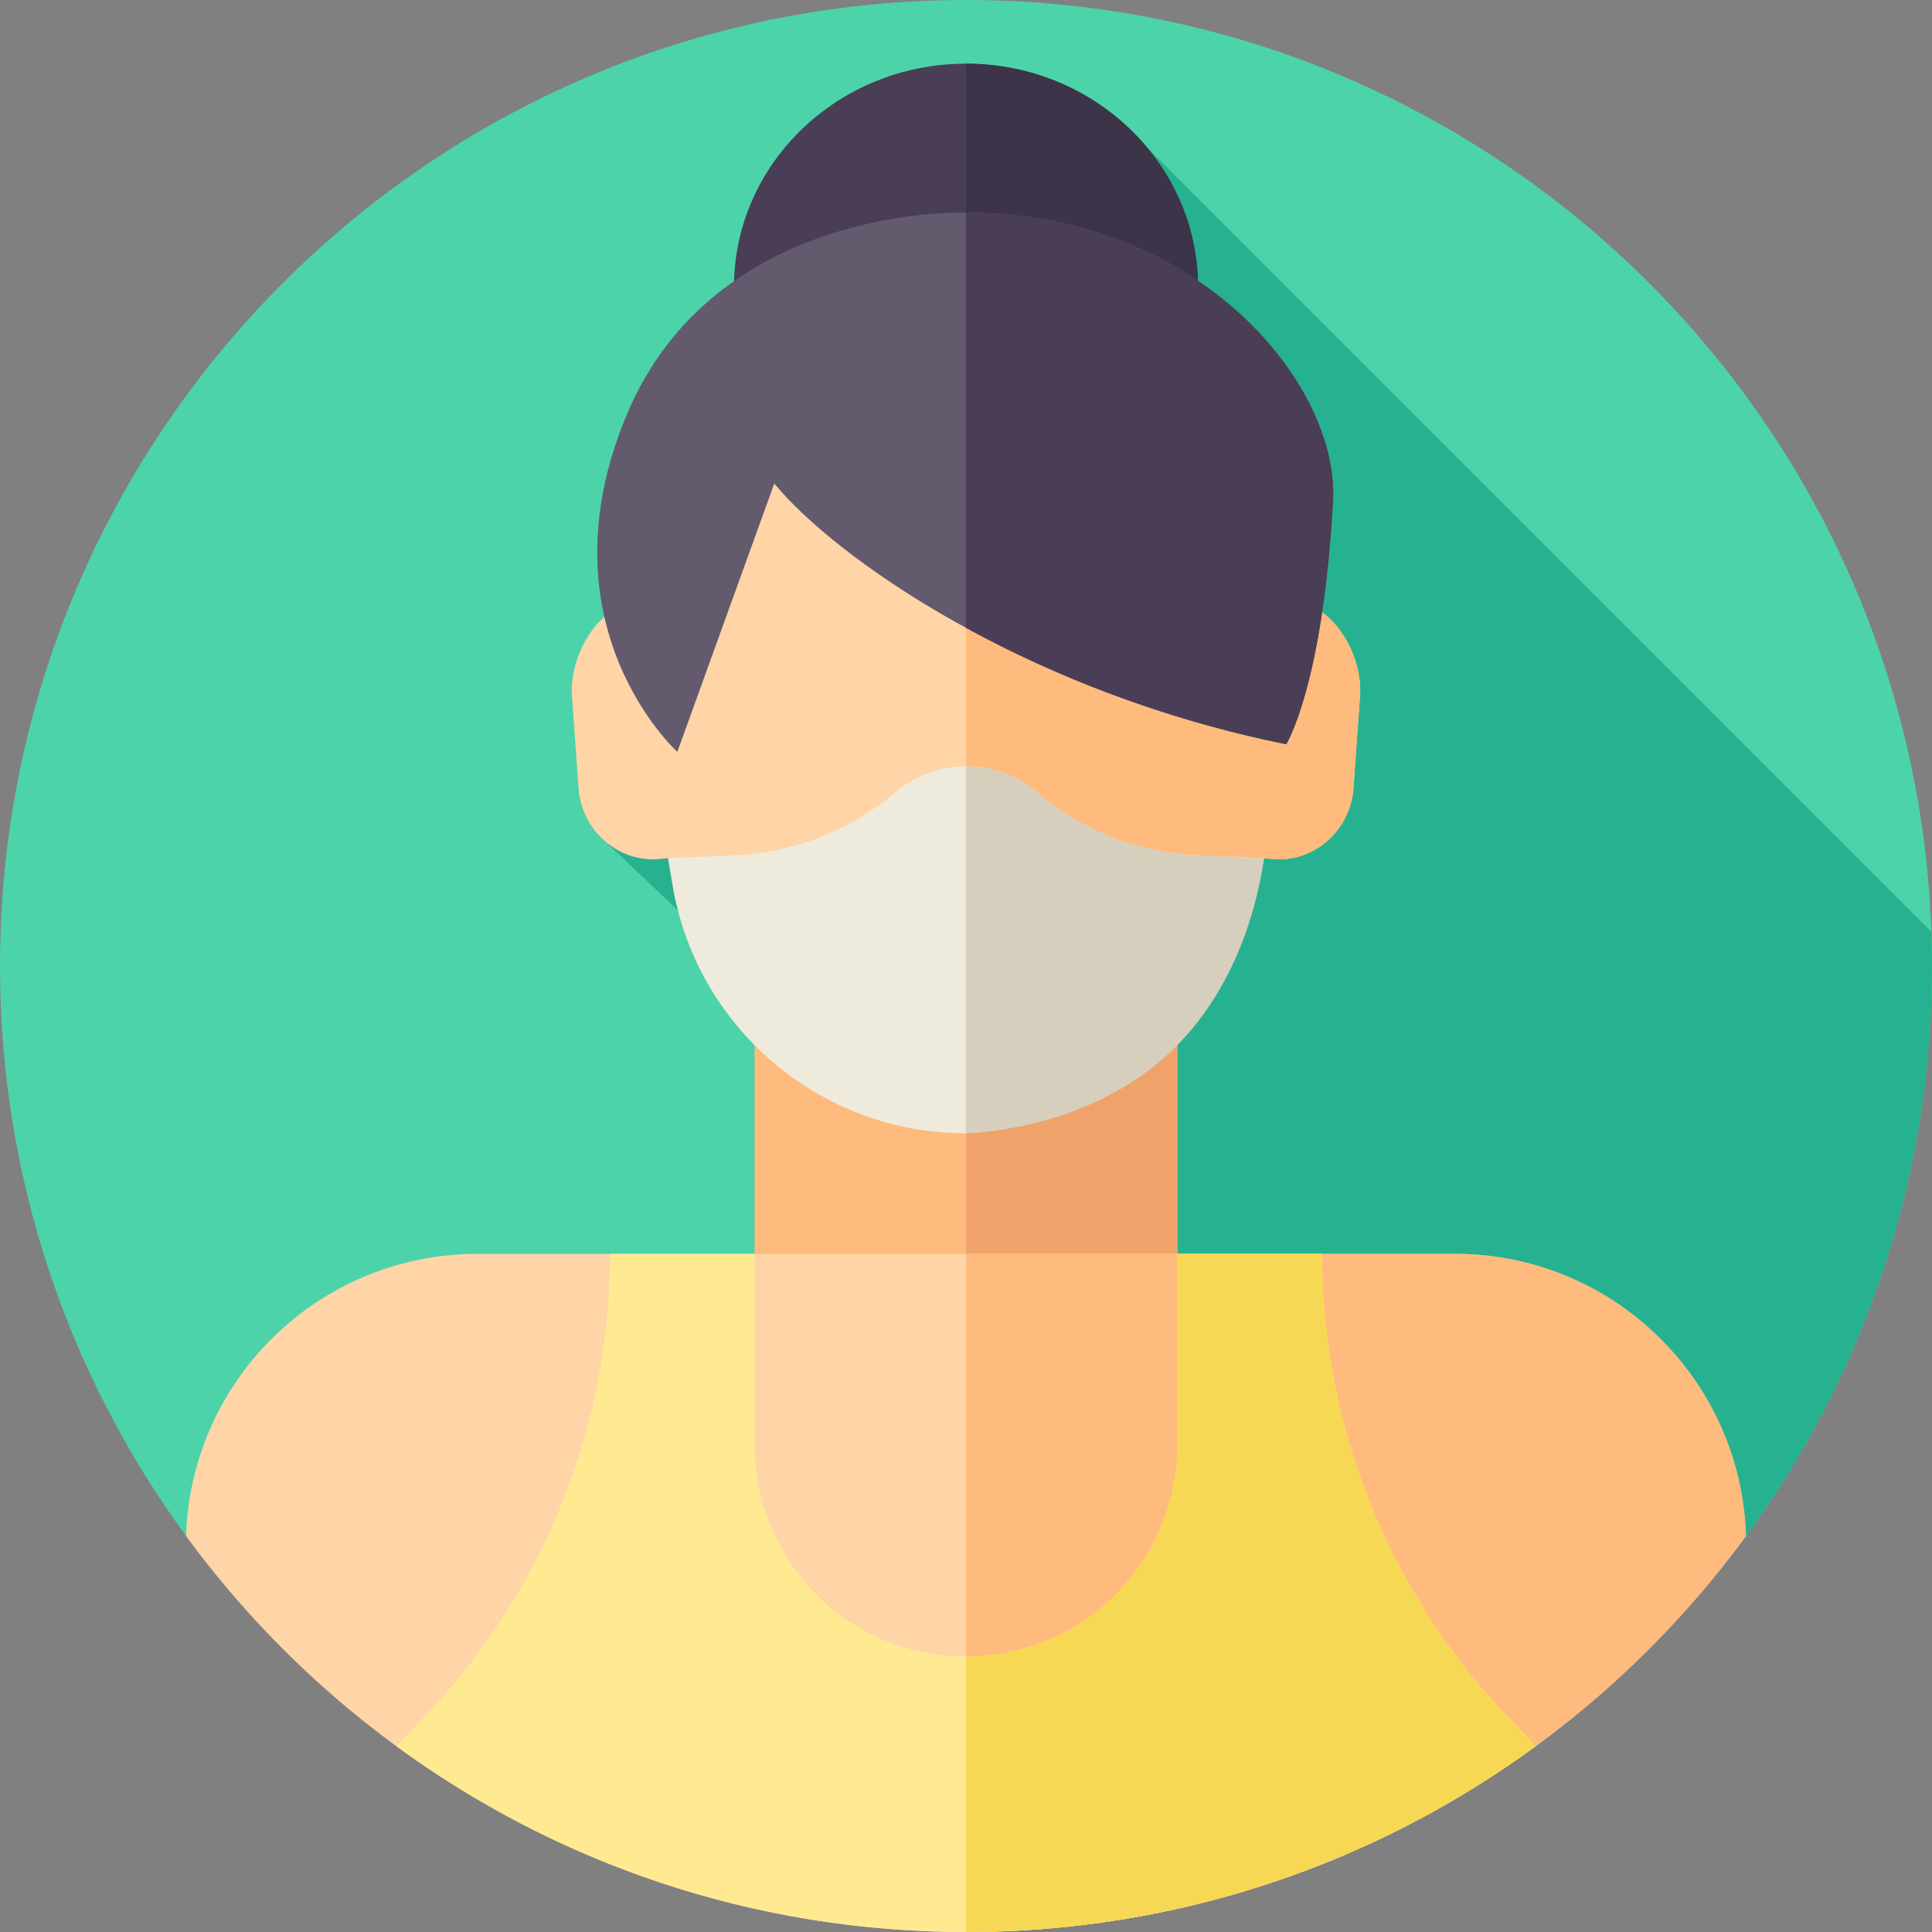 <svg id="Layer_1" enable-background="new 0 0 512 512" height="512" viewBox="0 0 512 512" width="512" xmlns="http://www.w3.org/2000/svg"><rect x="0" y="0" width="512" height="512" fill="#808080" stroke="none"/><g><g><g><path d="m512 256c0 56.5-18.31 108.72-49.31 151.06-46.57 63.62-121.81 39.523-206.69 39.523s-160.12 24.097-206.69-39.523c-31-42.34-49.31-94.56-49.31-151.06 0-141.38 114.62-256 256-256s256 114.62 256 256z" fill="#4cd3aa"/></g></g><path d="m256 446.583c84.88 0 160.12 24.097 206.69-39.523 31-42.34 49.31-94.56 49.31-151.06 0-3.044-.073-6.072-.178-9.09l-208.084-208.084-144.562 183 30.907 29.34c3.672 13.278 35.278 2.112 44.583 11.5l4.34 108.66s-188.417-5.777-189.697 35.733c0 0 .001.001.001.001 46.571 63.619 121.811 39.523 206.69 39.523z" fill="#26b290"/><g><ellipse cx="256" cy="76.148" fill="#4a3e56" rx="61.496" ry="59.269"/><path d="m317.5 76.15c0 32.73-27.54 59.27-61.5 59.27v-118.54c33.35 0 60.51 25.59 61.47 57.52.02.58.03 1.16.03 1.75z" fill="#3d3449"/><path d="m199.97 260.488h112.06v118.84h-112.06z" fill="#ffbb7d"/><path d="m256 260.491h56.03v118.84h-56.03z" fill="#efa36a"/><path d="m344.327 159.584c-3.731-56.649-49.554-77.584-88.327-77.584s-84.596 20.935-88.327 77.584c-10.027 1.939-17.149 15.09-16.028 25.724l1.719 24.198c1.176 11.166 10.992 19.318 21.808 18.105l1.866-.202c22.158 59.497 56.906 65.701 78.962 69.184 22.056-3.483 56.805-9.686 78.962-69.184l1.866.202c10.817 1.213 20.632-6.938 21.808-18.105l1.719-24.198c1.121-10.634-6.001-23.785-16.028-25.724z" fill="#ffd4a6"/><path d="m360.355 185.307-1.719 24.198c-1.176 11.166-10.991 19.318-21.808 18.105l-1.866-.202c-7.573 20.311-16.607 34.417-26.1 44.315-18.307 19.097-38.332 22.571-52.862 24.868v-214.591c38.773 0 84.596 20.935 88.327 77.584 10.027 1.939 17.149 15.09 16.028 25.723z" fill="#ffbb7d"/><path d="m274.705 209.94c-10.785-9.169-26.626-9.169-37.41 0-12.027 10.225-27.132 16.128-42.905 16.766l-17.352.702 1.163 6.995c6.326 38.042 39.234 65.931 77.799 65.931 39.428-2.187 72.062-31.434 78.54-70.388l.422-2.538-17.352-.702c-15.773-.638-30.878-6.541-42.905-16.766z" fill="#efebdc"/><path d="m334.958 227.41-.415 2.538c-3.236 19.482-11.784 37.588-25.681 50.041-13.897 12.454-33.144 19.256-52.862 20.341v-97.271c6.661 0 13.322 2.292 18.709 6.878 12.02 10.227 27.125 16.133 42.899 16.765z" fill="#d6cfbd"/><path d="m385.54 332.29h-73.51v.002h-112.06v-.002h-73.5c-41.82 0-75.88 33.26-77.16 74.77 46.57 63.62 121.81 104.94 206.69 104.94s160.12-41.32 206.69-104.94c-1.27-41.52-35.32-74.77-77.15-74.77z" fill="#ffd4a6"/><path d="m462.69 407.06c-46.57 63.62-121.81 104.94-206.69 104.94v-179.71h129.54c41.83 0 75.88 33.25 77.15 74.77z" fill="#ffbb7d"/><path d="m256.033 56.352s-66.338-2.616-89.903 53.469c-23.565 56.084 13.37 89.429 13.37 89.429l25.69-71.115c16.206 19.734 66.716 55.19 135.675 69.095 0 0 9.726-15.536 12.408-64.551 1.658-30.314-35.029-76.327-97.24-76.327z" fill="#635a6d"/><path d="m353.27 132.68c-2.68 49.01-12.4 64.55-12.4 64.55-33.14-6.68-62.02-18.34-84.87-30.84v-110.04h.03c24.81 0 45.57 7.32 61.44 18.05 23.94 16.16 36.8 40.06 35.8 58.28z" fill="#4a3e56"/><path d="m407.01 462.73c-42.33 30.98-94.54 49.27-151.01 49.27s-108.68-18.29-151.01-49.27l7.26-7.56c15.85-16.53 28.21-35.79 36.6-56.66 8.39-20.86 12.82-43.32 12.82-66.22h38.3v50.71c0 6.46 1.12 12.83 3.26 18.84 2.15 6 5.31 11.64 9.41 16.64 11.21 13.7 27.28 20.54 43.36 20.54s32.15-6.84 43.36-20.54c8.19-10.01 12.67-22.55 12.67-35.48v-50.71h38.3c0 45.8 17.71 89.83 49.42 122.88z" fill="#ffea92"/><path d="m407.01 462.73c-42.33 30.98-94.54 49.27-151.01 49.27v-72.98c16.08 0 32.15-6.84 43.36-20.54 8.19-10.01 12.67-22.55 12.67-35.48v-50.71h38.3c0 45.8 17.71 89.83 49.42 122.88z" fill="#f7d854"/></g></g></svg>